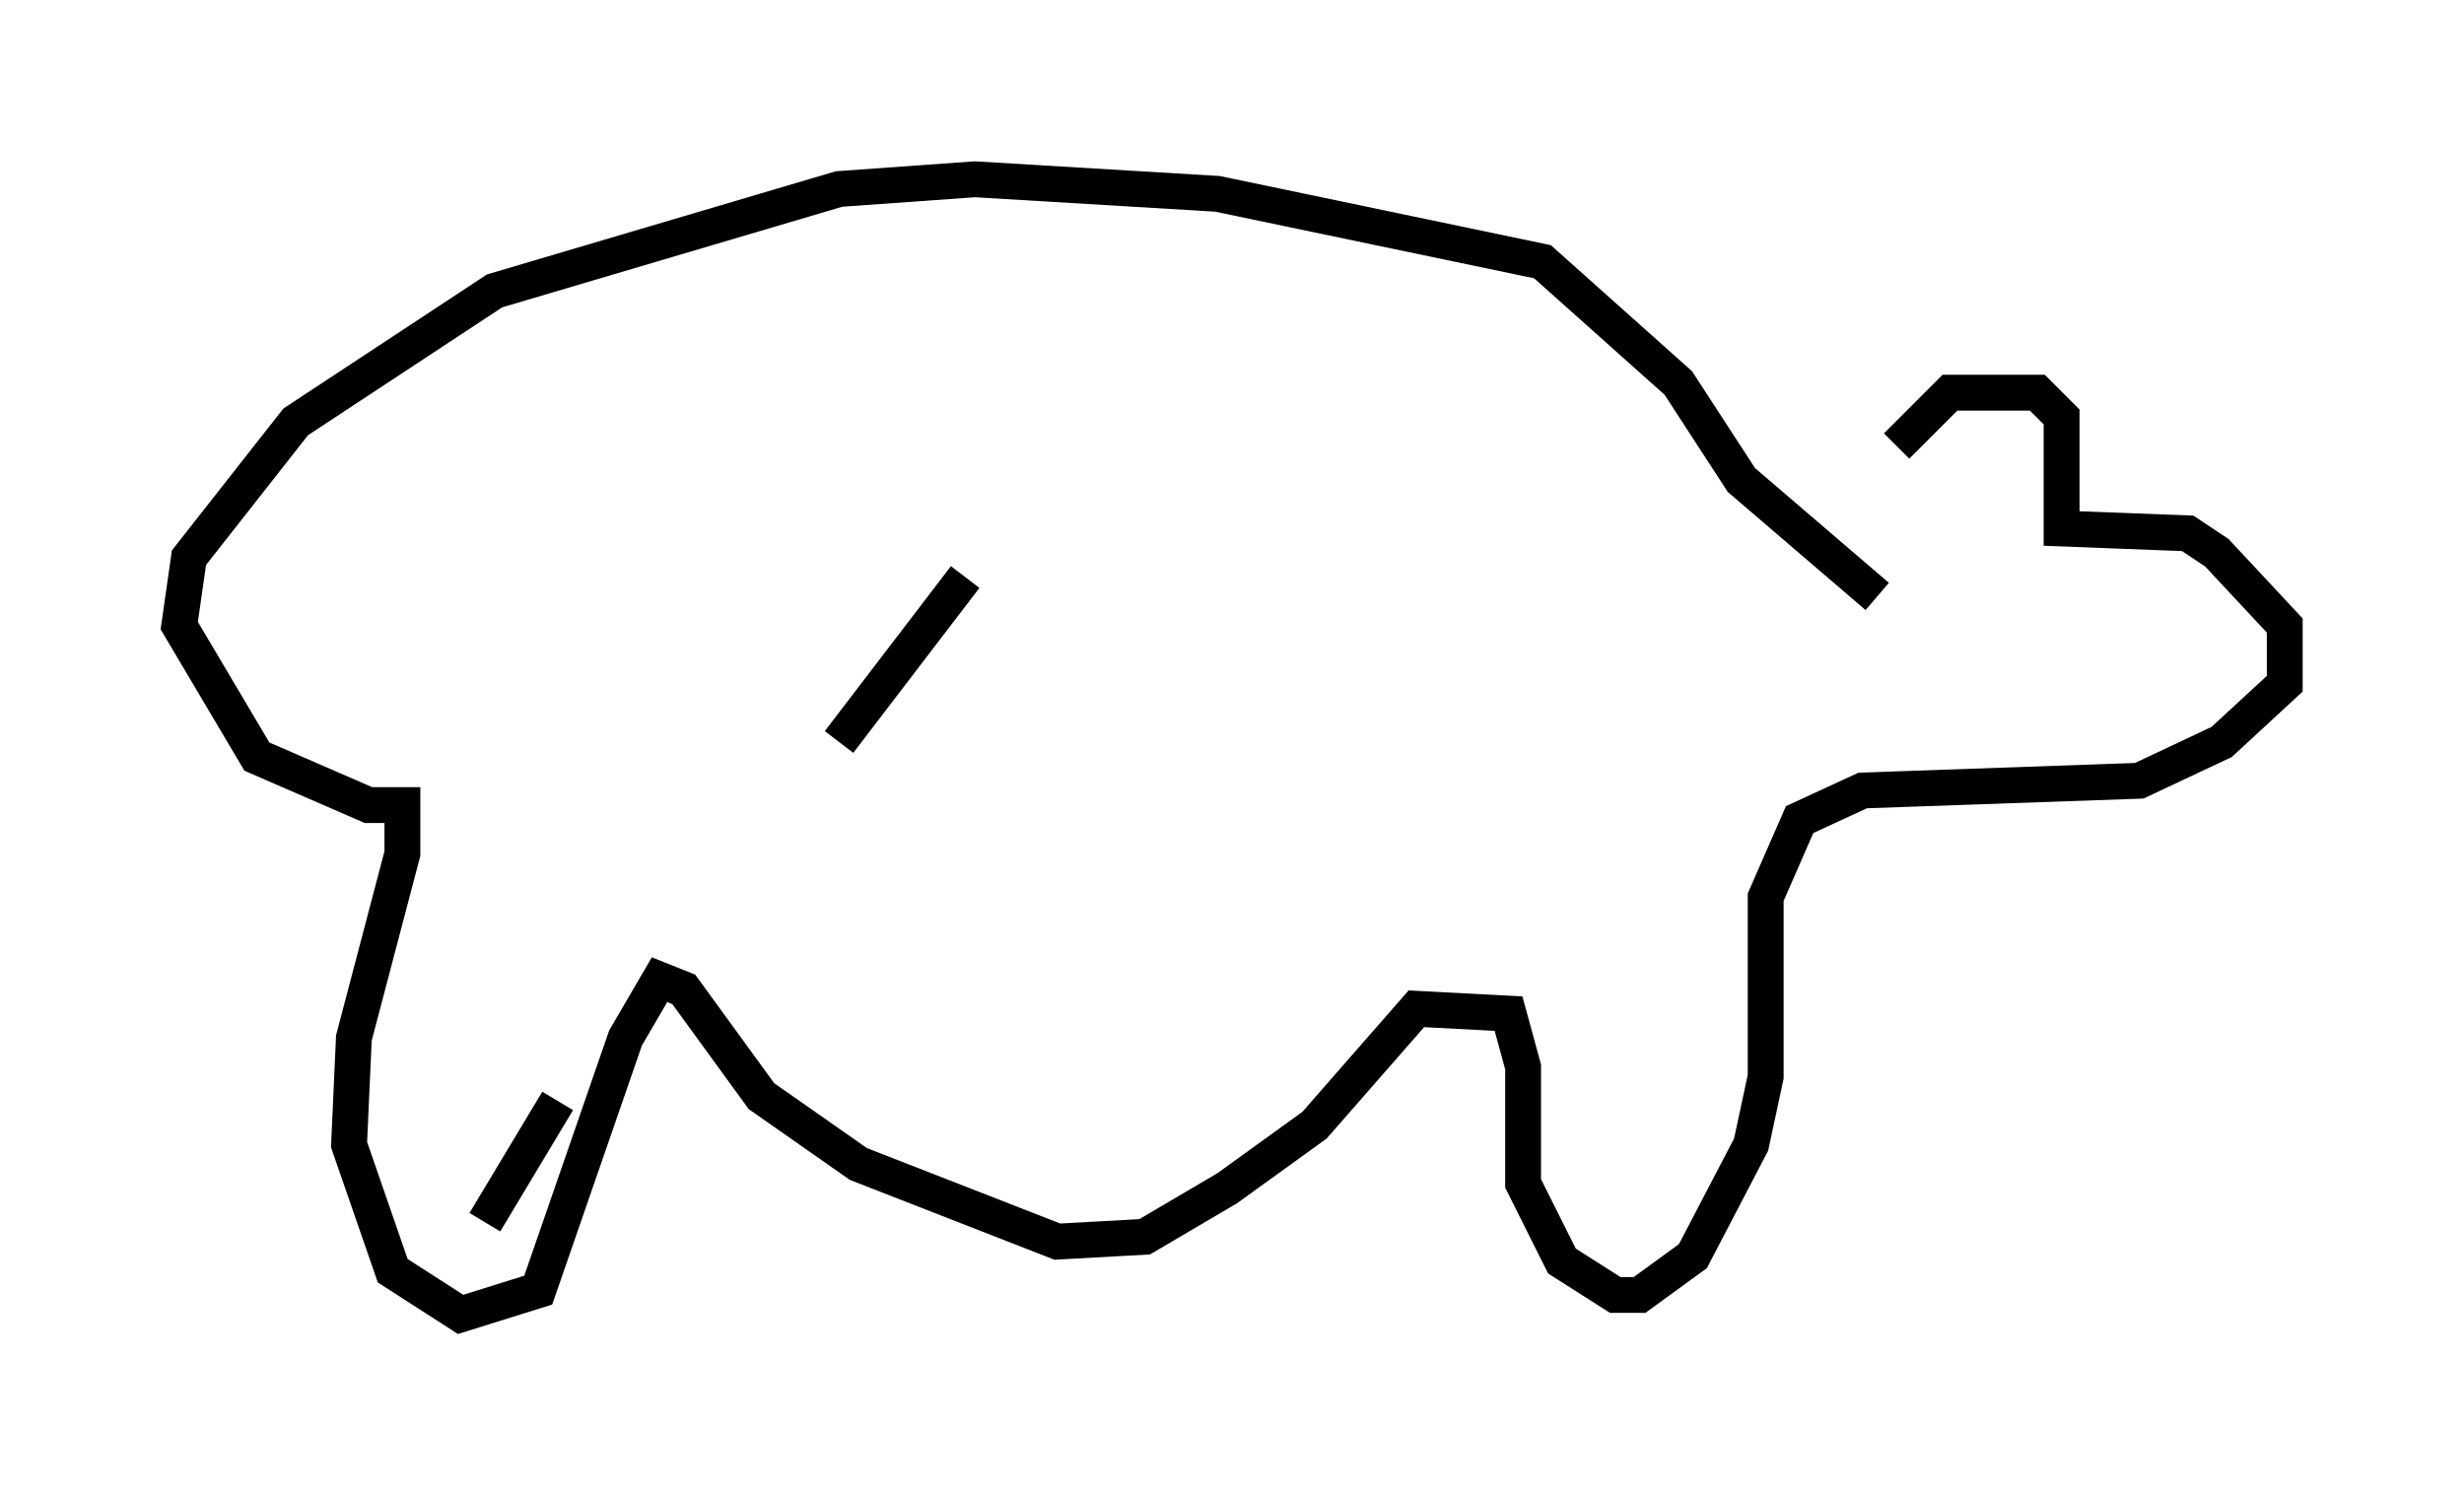 <?xml version="1.0" encoding="utf-8" ?>
<svg baseProfile="full" height="41.664" version="1.1" width="68.727" xmlns="http://www.w3.org/2000/svg" xmlns:ev="http://www.w3.org/2001/xml-events" xmlns:xlink="http://www.w3.org/1999/xlink"><defs /><rect fill="white" height="41.664" width="68.727" x="0" y="0" /><path d="M52.902, 15.284 m0.0, -2.842 l1.488, -1.488 2.436, 0.0 l0.677, 0.677 0.0, 3.112 l3.518, 0.135 0.812, 0.541 l1.894, 2.03 0.0, 1.624 l-1.759, 1.624 -2.3, 1.083 l-7.713, 0.271 -1.759, 0.812 l-0.947, 2.165 0.0, 5.007 l-0.406, 1.894 -1.624, 3.112 l-1.488, 1.083 -0.677, 0.0 l-1.488, -0.947 -1.083, -2.165 l0.0, -3.248 -0.406, -1.488 l-2.571, -0.135 -2.842, 3.248 l-2.436, 1.759 -2.3, 1.353 l-2.436, 0.135 -5.548, -2.165 l-2.706, -1.894 -2.165, -2.977 l-0.677, -0.271 -0.947, 1.624 l-2.436, 7.036 -2.165, 0.677 l-1.894, -1.218 -1.218, -3.518 l0.135, -2.977 1.353, -5.142 l0.0, -1.353 -0.947, 0.0 l-3.112, -1.353 -2.165, -3.654 l0.271, -1.894 2.977, -3.789 l5.548, -3.654 9.607, -2.842 l3.789, -0.271 6.766, 0.406 l9.066, 1.894 3.789, 3.383 l1.759, 2.706 3.789, 3.248 m-25.44, -0.541 l-3.518, 4.601 m-7.848, 10.013 l-2.03, 3.383 " fill="none" stroke="black" stroke-width="1" /></svg>